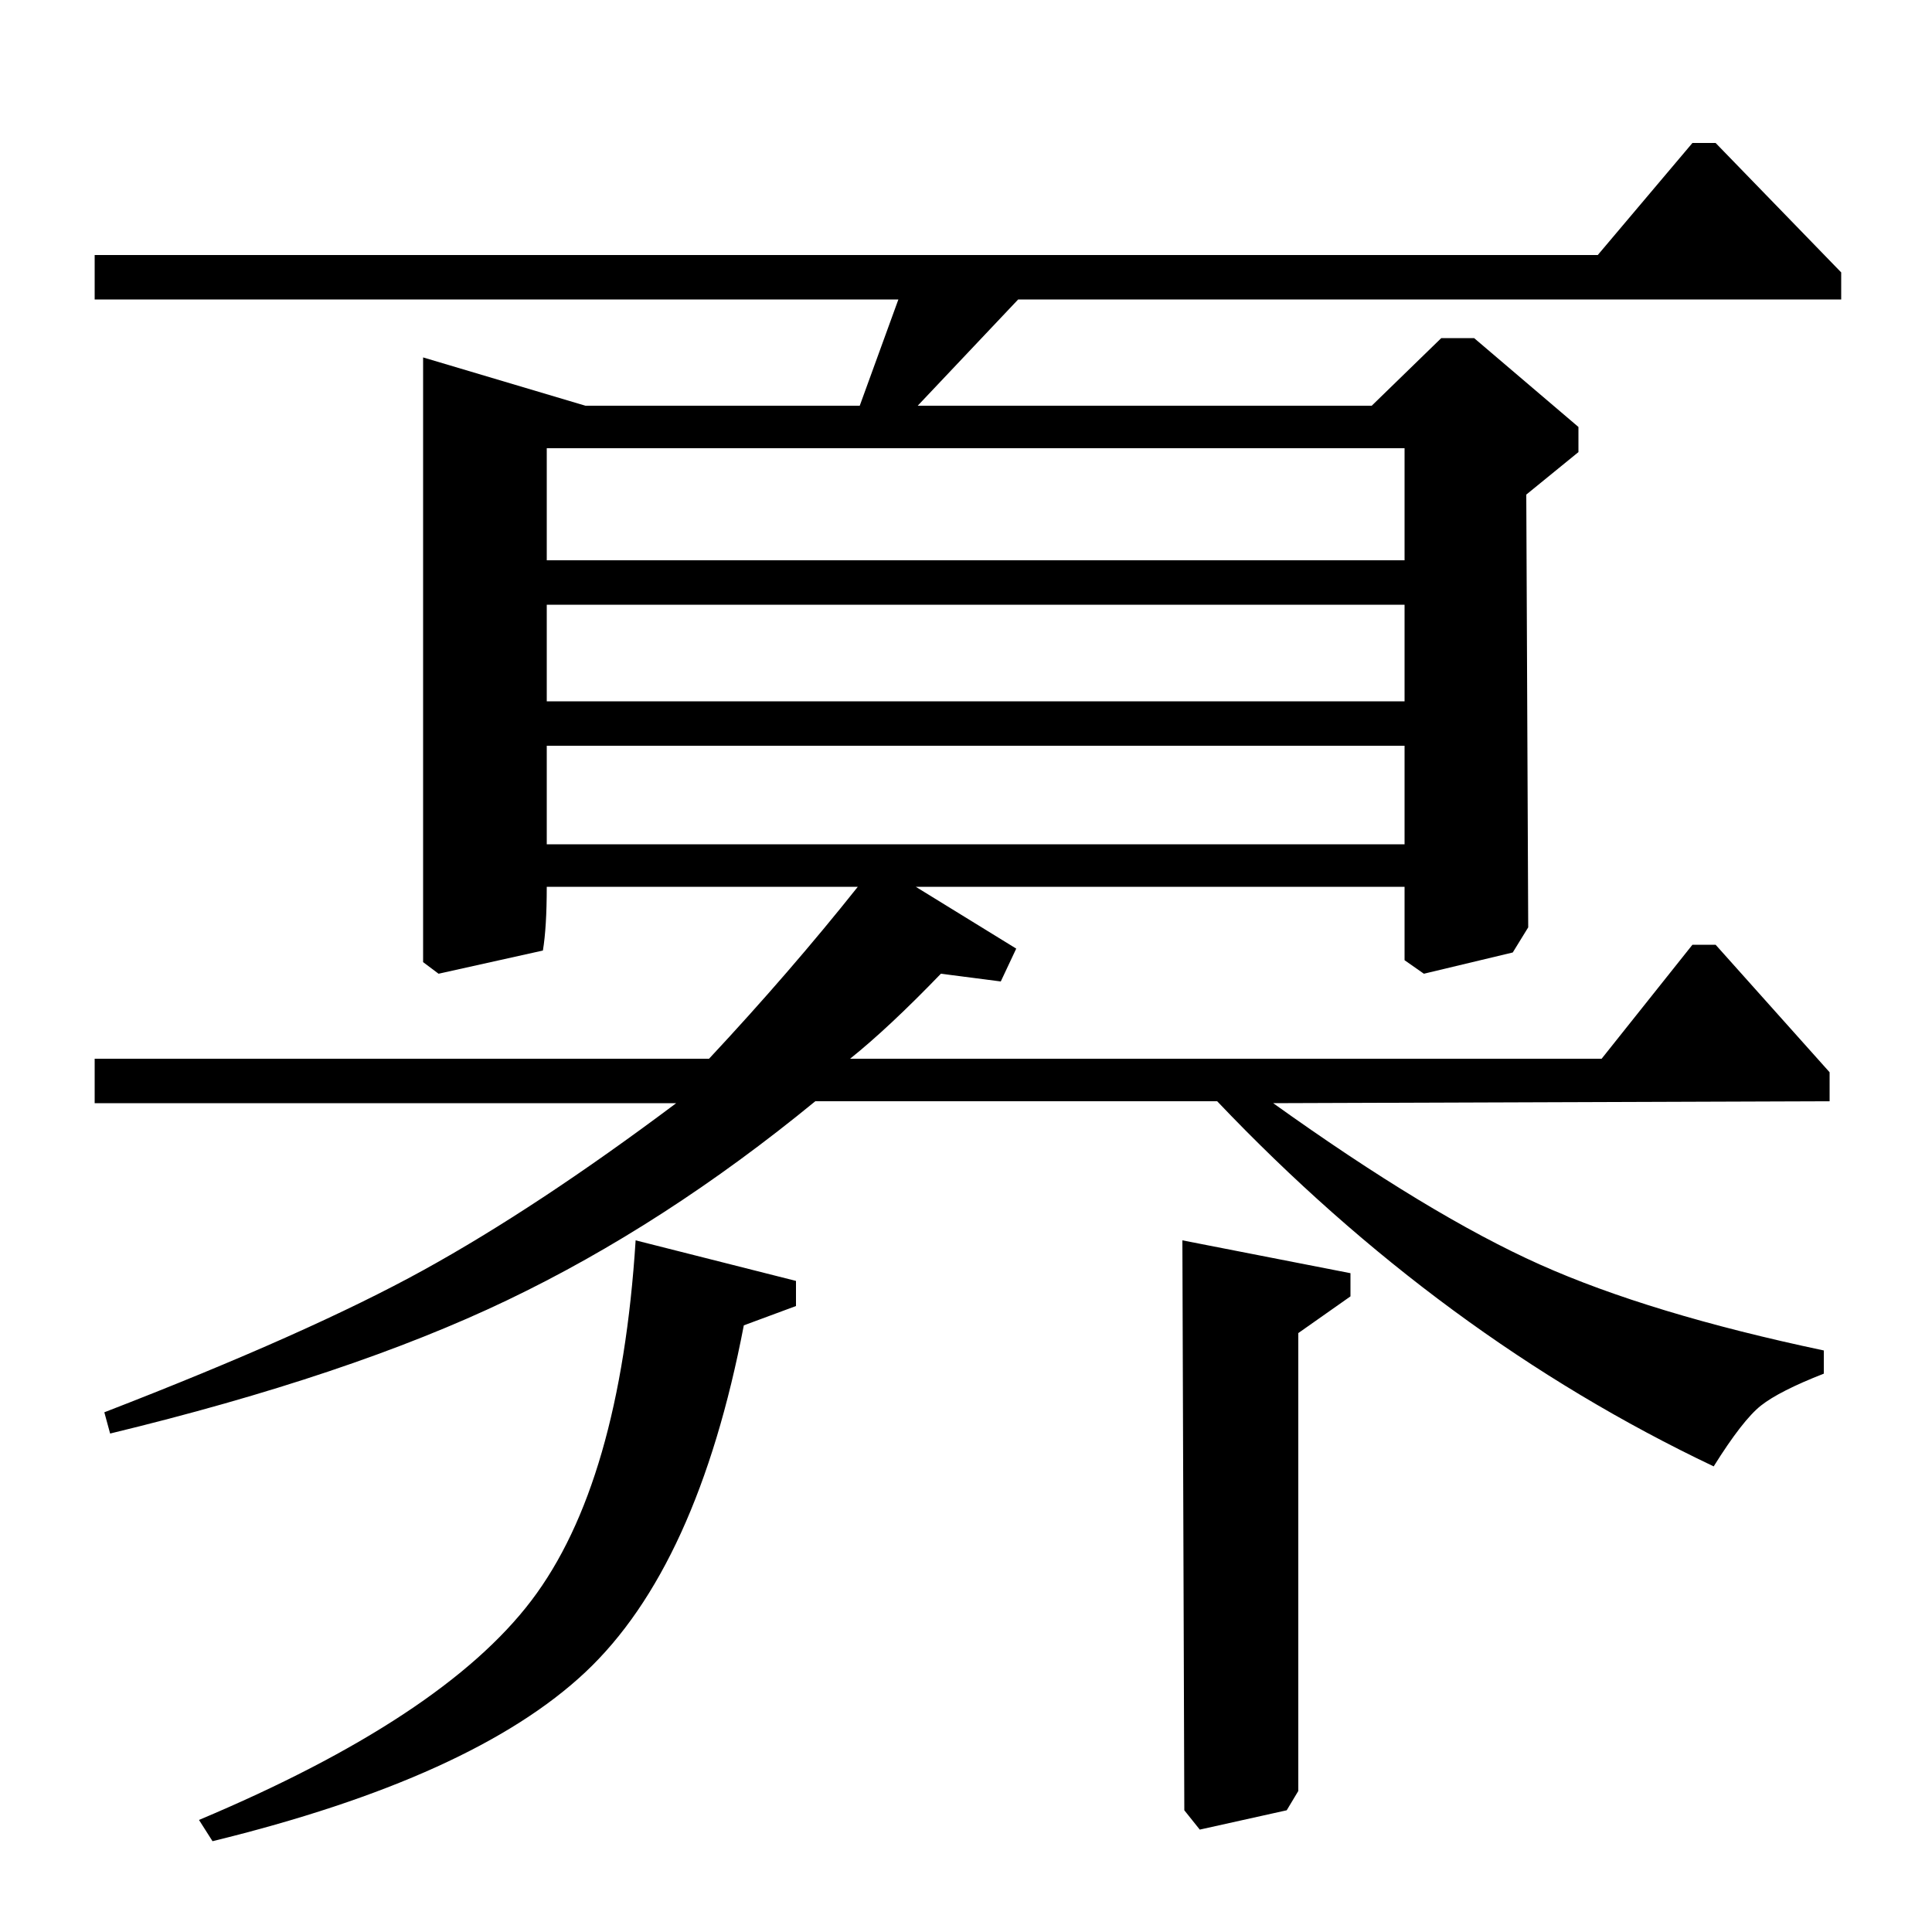 <?xml version="1.0" standalone="no"?>
<!DOCTYPE svg PUBLIC "-//W3C//DTD SVG 1.1//EN" "http://www.w3.org/Graphics/SVG/1.1/DTD/svg11.dtd" >
<svg xmlns="http://www.w3.org/2000/svg" xmlns:xlink="http://www.w3.org/1999/xlink" version="1.1" viewBox="0 -140 1000 1000">
  <g transform="matrix(1 0 0 -1 0 860)">
   <path fill="currentColor"
d="M474 541l52 -32l-8 -17l-31 4q-27 -28 -47 -44h389l47 59h12l59 -66v-15l-288 -1q81 -58 138 -83.5t147 -44.5v-12q-23 -9 -32.5 -16.5t-24.5 -31.5q-141 67 -257 189h-208q-78 -64 -159.5 -103t-205.5 -69l-3 11q106 41 165 73.5t131 86.5h-301v23h318q42 45 77 89h-161
q0 -21 -2 -33l-54 -12l-8 6v313l84 -25h142l20 55h-416v23h778l49 58h12l65 -67v-14h-426l-52 -55h235l36 35h17l54 -46v-13l-27 -22l1 -224l-8 -13l-46 -11l-10 7v38h-253zM727 768h-444v-58h444v58zM727 687h-444v-50h444v50zM727 614h-444v-51h444v51zM699 341v-12
l-27 -19v-237l-6 -10l-45 -10l-8 10l-1 295zM412 337v-13l-27 -10q-24 -125 -82 -179.5t-193 -87.5l-7 11q126 53 172 113.5t54 186.5z" />
  </g>

</svg>

